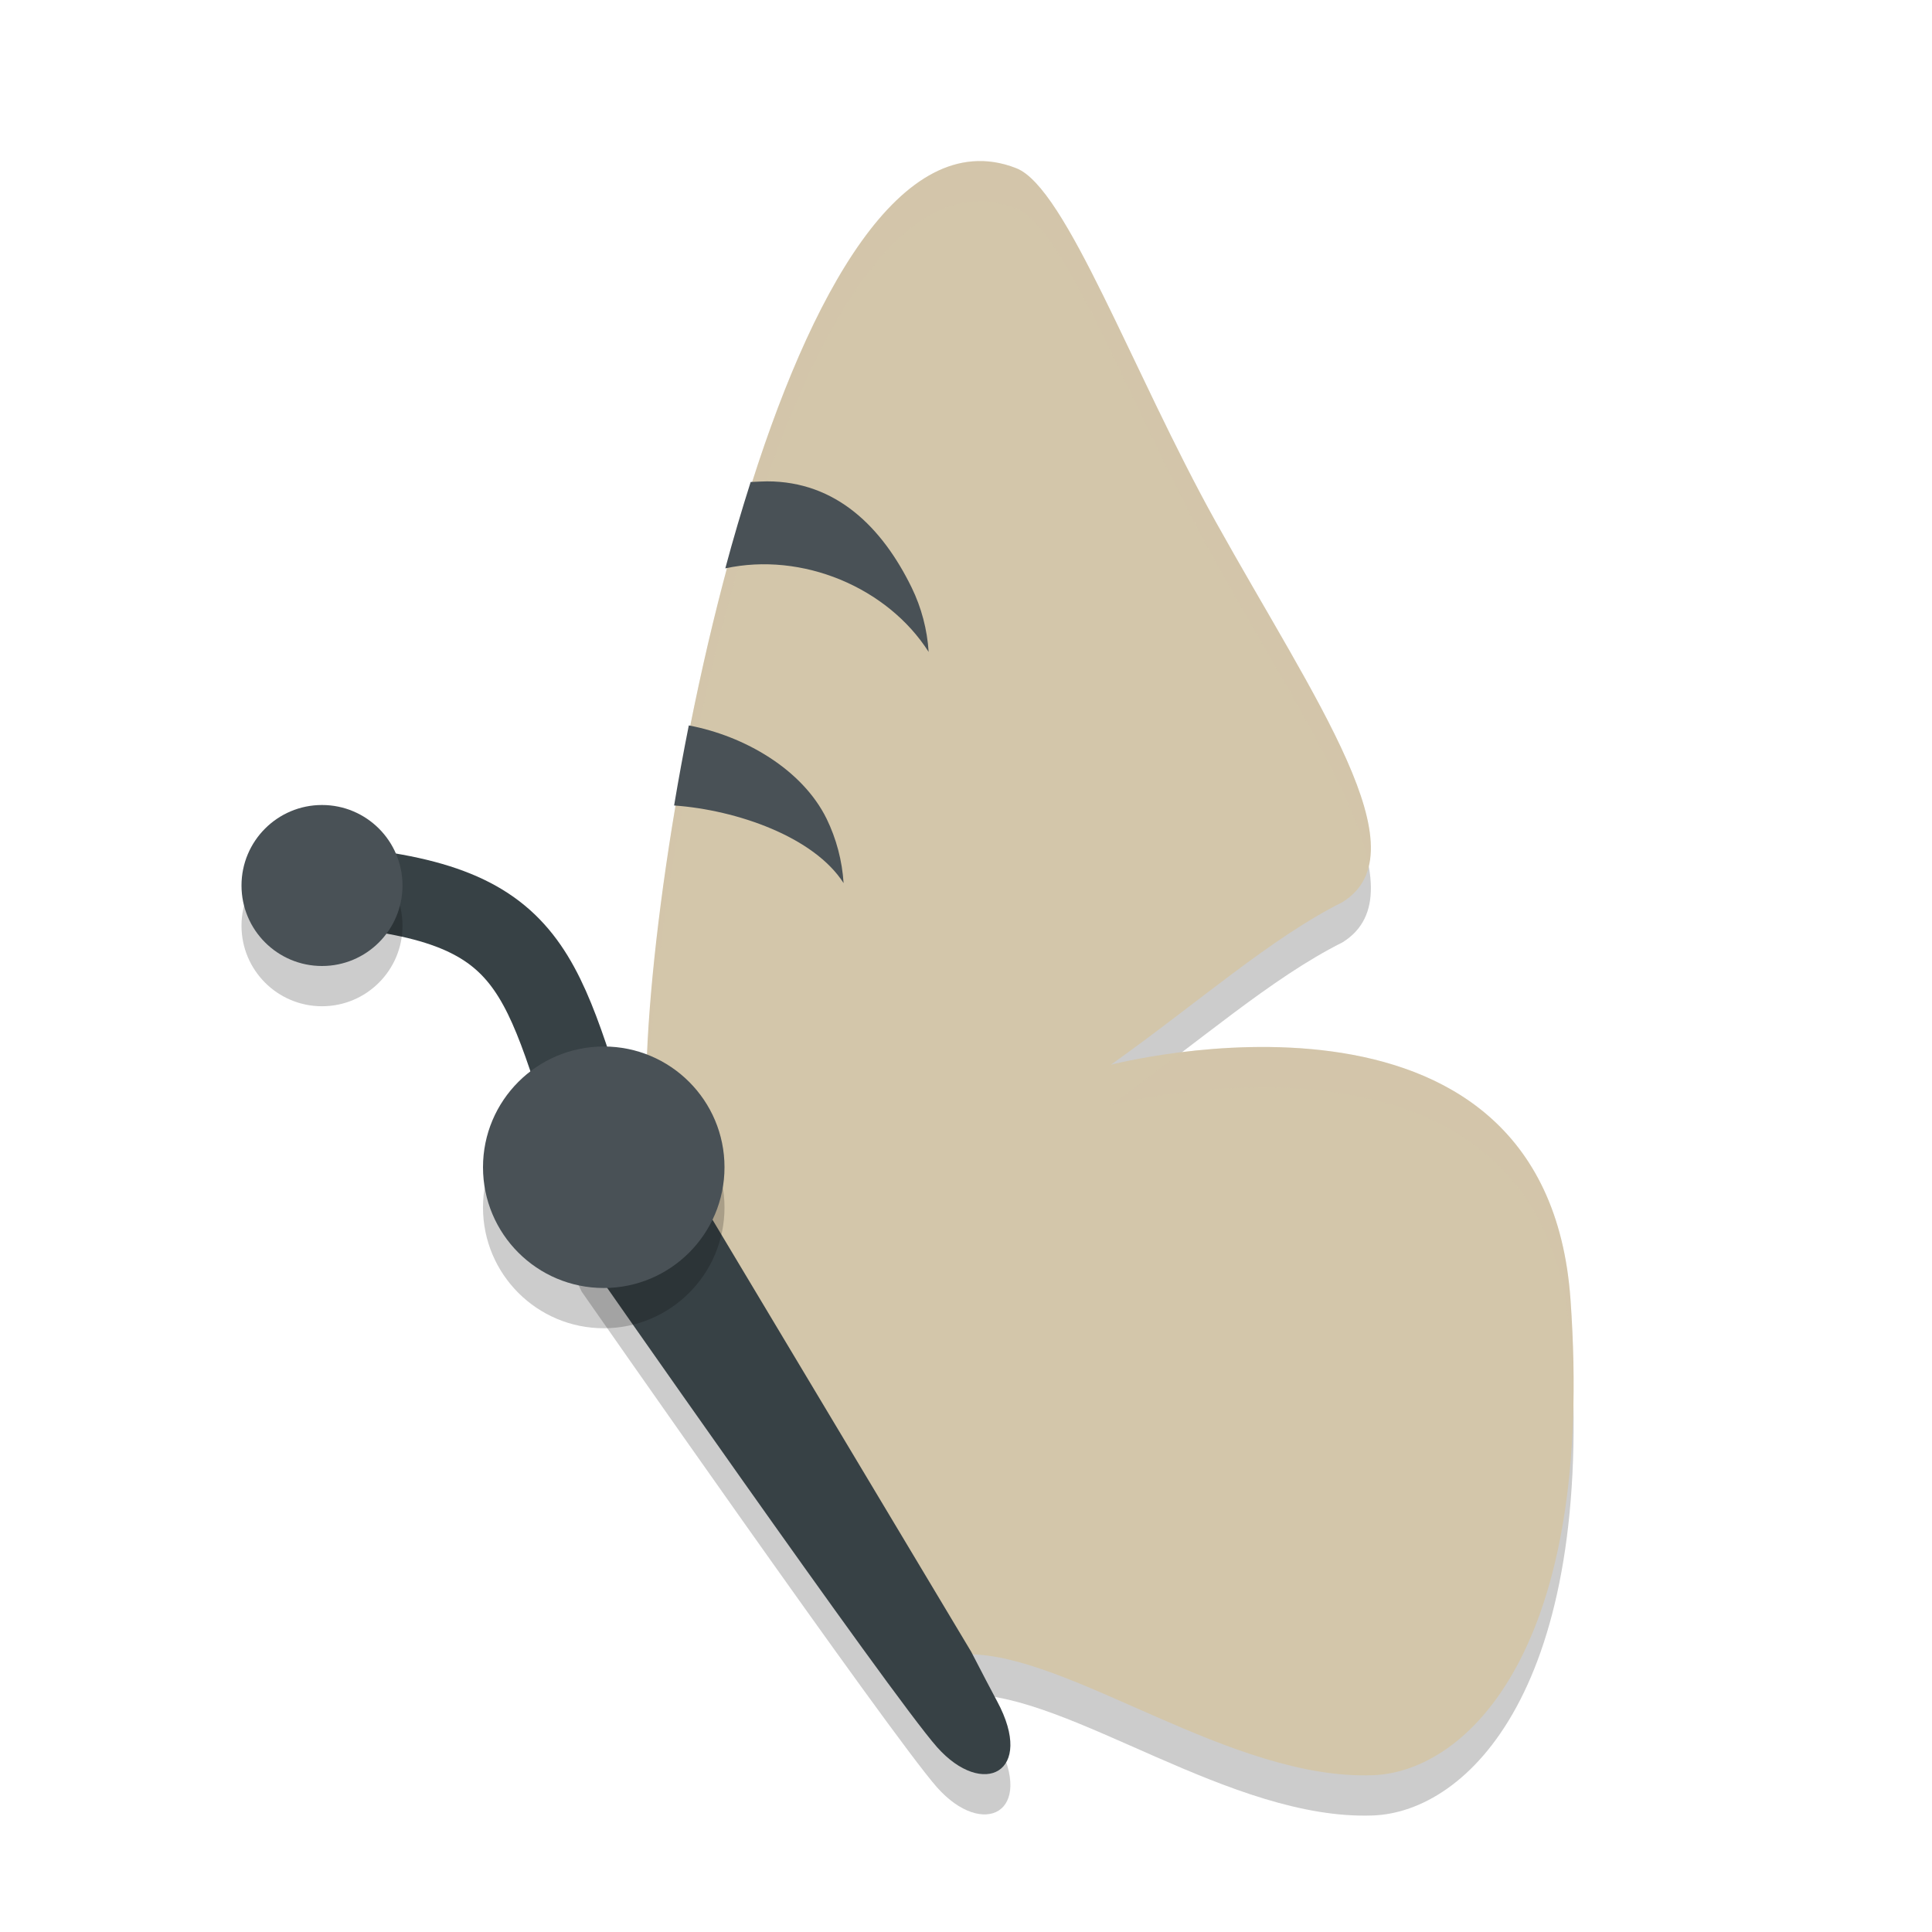 <svg xmlns="http://www.w3.org/2000/svg" width="48" height="48" version="1.1">
 <path style="fill:none;stroke:#374145;stroke-width:2" d="m 8,22 c 5.474,0.398 5.381,2.143 7,7"/>
 <g style="opacity:0.2" transform="matrix(0.041,0,0,0.041,3.946,4.589)">
  <g>
   <path transform="matrix(24.456,0,0,24.456,-96.497,-87.777)" d="m 24.107,4.008 c -5.283,0.427 -8.507,19.326 -8.044,24.16 -0.041,-0.024 -0.085,-0.039 -0.127,-0.062 C 18.334,31.802 22.259,38.418 24,41 c 2.535,-0.008 6.517,3.126 10.029,2.996 2.34,-0.086 5.512,-3.152 4.895,-11.788 -0.613,-8.632 -11.368,-5.818 -11.385,-5.818 2.192,-1.562 3.957,-3.137 5.736,-4.028 2.008,-1.247 -0.675,-4.989 -3.145,-9.43 C 28.07,9.227 26.426,4.656 25.191,4.178 24.821,4.032 24.459,3.979 24.107,4.008 Z"/>
  </g>
 </g>
 <g style="opacity:0.2" transform="matrix(0.041,0,0,0.041,3.846,4.589)">
  <g>
   <path transform="matrix(24.456,0,0,24.456,-96.497,-87.777)" d="m 14.373,28.197 c -0.797,0.977 0.15,2.82 0.15,2.82 0,0 7.672,11.007 8.805,12.283 1.137,1.28 2.441,0.63 1.488,-1.137 -0.126,-0.232 -0.377,-0.715 -0.641,-1.225 L 17.356,29.55 c -0.643,-0.988 -0.988,-1.499 -1.954,-1.79 0,0 -0.793,0.216 -1.029,0.438 z m 0.596,-0.4 c -0.127,0.037 -0.245,0.098 -0.359,0.18 0.36,-0.181 0.359,-0.18 0.359,-0.18 z"/>
  </g>
 </g>
 <g style="fill:#d3c6aa" transform="matrix(0.041,0,0,0.041,3.946,3.589)">
  <g style="fill:#d3c6aa">
   <path style="fill:#d3c6aa" transform="matrix(24.456,0,0,24.456,-96.497,-87.777)" d="m 24.107,4.008 c -5.283,0.427 -8.507,19.326 -8.044,24.16 -0.041,-0.024 -0.085,-0.039 -0.127,-0.062 C 18.334,31.802 22.259,38.418 24,41 c 2.535,-0.008 6.517,3.126 10.029,2.996 2.34,-0.086 5.512,-3.152 4.895,-11.788 -0.613,-8.632 -11.368,-5.818 -11.385,-5.818 2.192,-1.562 3.957,-3.137 5.736,-4.028 2.008,-1.247 -0.675,-4.989 -3.145,-9.43 C 28.07,9.227 26.426,4.656 25.191,4.178 24.821,4.032 24.459,3.979 24.107,4.008 Z"/>
  </g>
 </g>
 <g style="fill:#d3c6aa" transform="matrix(0.041,0,0,0.041,3.946,3.589)">
  <g style="fill:#d3c6aa">
   <path style="fill:#d3c6aa;opacity:0.2" transform="matrix(24.456,0,0,24.456,-96.497,-87.777)" d="M 24.107 4.008 C 19.025 4.418 15.858 21.892 16.037 27.523 C 16.204 21.067 19.298 5.396 24.107 5.008 C 24.46 4.979 24.822 5.032 25.191 5.178 C 26.426 5.656 28.07 10.227 30.131 13.932 C 31.814 16.958 33.593 19.658 33.922 21.467 C 34.33 19.759 32.162 16.583 30.131 12.932 C 28.07 9.227 26.426 4.656 25.191 4.178 C 24.822 4.032 24.46 3.979 24.107 4.008 z M 30.986 25.955 C 30.364 25.968 29.787 26.018 29.287 26.08 C 28.714 26.517 28.173 26.939 27.539 27.391 C 27.555 27.391 38.31 24.577 38.924 33.209 C 38.959 33.704 38.979 34.176 38.99 34.635 C 39 33.876 38.986 33.078 38.924 32.209 C 38.54 26.814 34.195 25.889 30.986 25.955 z M 15.936 28.105 C 15.962 28.146 15.998 28.206 16.025 28.248 C 16.025 28.211 16.022 28.186 16.021 28.148 C 15.993 28.135 15.964 28.121 15.936 28.105 z"/>
  </g>
 </g>
 <g style="fill:#374145" transform="matrix(0.041,0,0,0.041,3.846,3.589)">
  <g style="fill:#374145">
   <path style="fill:#374145" transform="matrix(24.456,0,0,24.456,-96.497,-87.777)" d="m 14.373,28.197 c -0.797,0.977 0.15,2.82 0.15,2.82 0,0 7.672,11.007 8.805,12.283 1.137,1.28 2.441,0.63 1.488,-1.137 -0.126,-0.232 -0.377,-0.715 -0.641,-1.225 L 17.356,29.55 c -0.643,-0.988 -0.988,-1.499 -1.954,-1.79 0,0 -0.793,0.216 -1.029,0.438 z m 0.596,-0.4 c -0.127,0.037 -0.245,0.098 -0.359,0.18 0.36,-0.181 0.359,-0.18 0.359,-0.18 z"/>
  </g>
 </g>
 <circle style="opacity:0.2" cx="15" cy="30" r="3"/>
 <circle style="fill:#495156" cx="15" cy="29" r="3"/>
 <circle style="opacity:0.2" cx="8" cy="23" r="2"/>
 <circle style="fill:#495156" cx="8" cy="22" r="2"/>
 <path style="fill:#495156" d="M 19.057 11.959 C 18.961 11.959 18.804 11.969 18.65 11.975 C 18.428 12.673 18.216 13.388 18.02 14.121 C 19.927 13.706 22.046 14.589 23.072 16.197 C 23.036 15.64 22.893 15.097 22.65 14.598 C 21.918 13.101 20.775 11.959 19.057 11.959 z"/>
 <path style="fill:#495156" d="M 17.113 18.023 C 16.979 18.696 16.858 19.358 16.748 20.012 C 18.311 20.123 20.228 20.795 20.959 21.941 C 20.923 21.384 20.78 20.841 20.537 20.342 C 19.935 19.117 18.498 18.283 17.113 18.023 z"/>
</svg>
